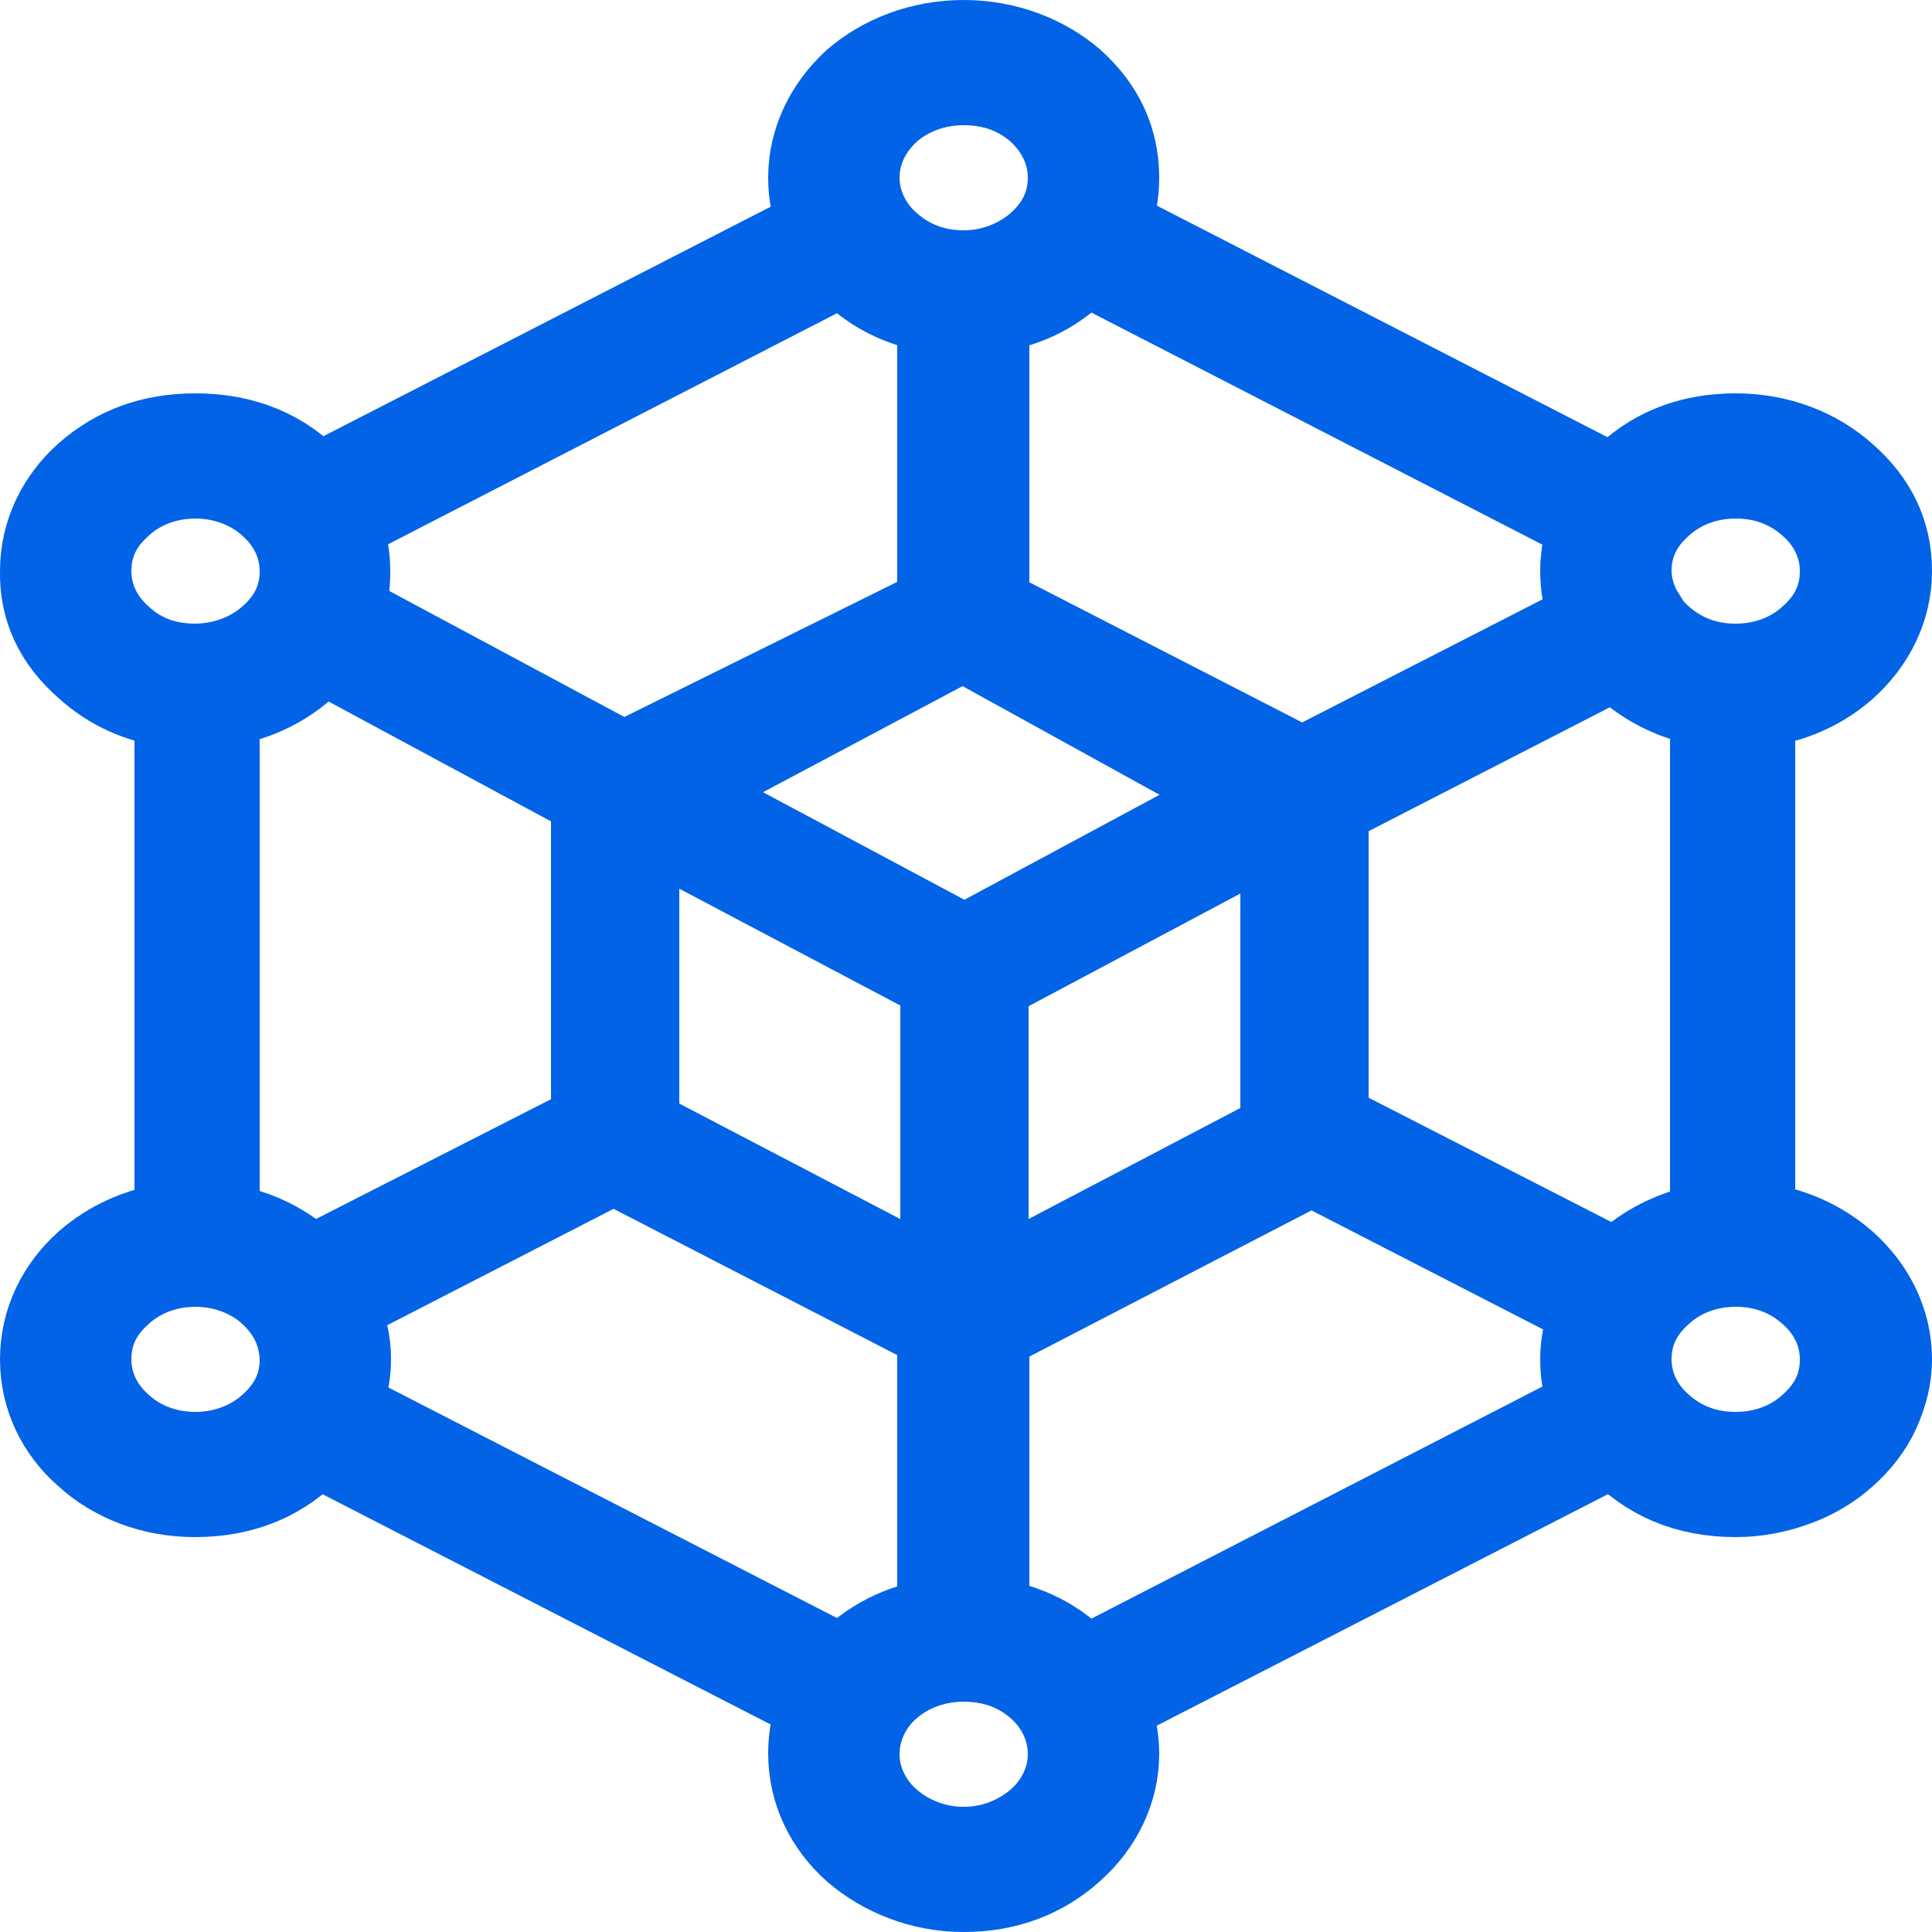<svg width="25" height="25" viewBox="0 0 25 25" fill="none" xmlns="http://www.w3.org/2000/svg" xmlns:xlink="http://www.w3.org/1999/xlink">
	<desc>
			Created with Pixso.
	</desc>
	<defs/>
	<path id="path" d="M8.07 9.84L12.11 7.84L12.11 4.07C11.63 4 11.23 3.79 10.91 3.45L4.44 6.78C4.51 6.97 4.55 7.18 4.55 7.39C4.55 7.57 4.53 7.74 4.47 7.91L8.07 9.84ZM10.57 2.93C10.48 2.73 10.44 2.52 10.44 2.3C10.44 1.8 10.67 1.35 11.03 1.02C11.4 0.7 11.91 0.5 12.47 0.5C13.03 0.5 13.54 0.7 13.91 1.02C14.3 1.37 14.5 1.8 14.5 2.3C14.5 2.52 14.46 2.73 14.38 2.92L20.88 6.26C20.93 6.21 20.98 6.16 21.03 6.12C21.42 5.76 21.9 5.59 22.46 5.59C23.03 5.59 23.53 5.79 23.9 6.12C24.3 6.47 24.5 6.89 24.5 7.39C24.5 7.89 24.27 8.34 23.9 8.67C23.58 8.95 23.19 9.12 22.73 9.18L22.73 15.8C23.19 15.85 23.59 16.04 23.9 16.31C24.27 16.64 24.5 17.09 24.5 17.59C24.5 17.83 24.44 18.06 24.34 18.28C24.24 18.5 24.09 18.69 23.9 18.86C23.71 19.03 23.49 19.16 23.24 19.25C22.99 19.34 22.73 19.39 22.46 19.39C21.82 19.39 21.3 19.17 20.89 18.73L14.38 22.07C14.45 22.26 14.5 22.47 14.5 22.69C14.5 23.19 14.27 23.64 13.9 23.97C13.51 24.32 13.03 24.5 12.47 24.5C11.91 24.5 11.4 24.29 11.03 23.97C10.66 23.64 10.44 23.19 10.44 22.69C10.44 22.47 10.48 22.25 10.57 22.06L4.09 18.73C3.69 19.17 3.16 19.39 2.52 19.39C1.96 19.39 1.45 19.19 1.09 18.86C0.72 18.54 0.5 18.09 0.5 17.59C0.5 17.09 0.72 16.64 1.09 16.31C1.41 16.03 1.8 15.86 2.24 15.8L2.24 9.18C1.79 9.12 1.41 8.95 1.09 8.66C0.69 8.31 0.49 7.89 0.5 7.39C0.5 6.89 0.72 6.44 1.09 6.11C1.49 5.76 1.96 5.59 2.53 5.59C3.17 5.59 3.7 5.81 4.1 6.25L10.57 2.93ZM14.04 3.44C13.72 3.79 13.31 4 12.82 4.07L12.82 7.84L16.85 9.91L20.56 8.01C20.47 7.82 20.43 7.61 20.43 7.39C20.43 7.18 20.47 6.97 20.55 6.79L14.04 3.44ZM22.11 9.17C21.69 9.1 21.33 8.93 21.03 8.67C20.99 8.63 20.95 8.59 20.91 8.55L17.21 10.45L17.21 14.51L20.92 16.41C20.96 16.38 20.99 16.35 21.03 16.31C21.33 16.05 21.69 15.88 22.11 15.81L22.11 9.17ZM20.55 18.2C20.47 18.01 20.43 17.81 20.43 17.59C20.43 17.36 20.48 17.15 20.57 16.95L16.97 15.1L12.82 17.25L12.82 20.92C13.31 20.99 13.72 21.2 14.04 21.55L20.55 18.2ZM10.91 21.54C11.23 21.2 11.63 21 12.11 20.92L12.11 17.23L7.94 15.08L4.4 16.9C4.5 17.11 4.56 17.34 4.56 17.59C4.56 17.81 4.51 18.02 4.43 18.21L10.91 21.54ZM2.86 15.81C3.29 15.87 3.67 16.05 3.96 16.31C3.98 16.33 4 16.35 4.02 16.37L7.63 14.53L7.63 10.33L4.16 8.46C4.1 8.54 4.03 8.6 3.96 8.67C3.65 8.94 3.29 9.1 2.86 9.17L2.86 15.81ZM2.53 8.57C2.54 8.57 2.55 8.57 2.55 8.57C2.9 8.56 3.22 8.44 3.47 8.22C3.73 7.99 3.86 7.72 3.86 7.39C3.86 7.06 3.71 6.77 3.47 6.56C3.23 6.34 2.89 6.21 2.53 6.21C2.16 6.21 1.83 6.34 1.59 6.56C1.33 6.79 1.2 7.06 1.2 7.39C1.2 7.72 1.35 8.01 1.59 8.22C1.85 8.46 2.16 8.57 2.53 8.57ZM13.41 21.86C13.15 21.63 12.83 21.52 12.47 21.52C12.1 21.52 11.77 21.65 11.53 21.86C11.29 22.07 11.14 22.37 11.14 22.7C11.14 23.02 11.29 23.32 11.53 23.53C11.77 23.74 12.1 23.88 12.47 23.88C12.84 23.88 13.17 23.74 13.41 23.53C13.65 23.32 13.8 23.02 13.8 22.7C13.8 22.37 13.65 22.07 13.41 21.86ZM13.41 1.46C13.15 1.23 12.83 1.12 12.47 1.12C12.1 1.12 11.77 1.25 11.53 1.46C11.29 1.68 11.14 1.97 11.14 2.3C11.14 2.62 11.29 2.92 11.53 3.13C11.79 3.36 12.1 3.48 12.47 3.48C12.84 3.48 13.17 3.34 13.41 3.13C13.67 2.9 13.8 2.62 13.8 2.3C13.8 1.97 13.65 1.68 13.41 1.46ZM23.4 16.76C23.14 16.53 22.83 16.41 22.46 16.41C22.09 16.41 21.76 16.54 21.52 16.76C21.26 16.99 21.13 17.26 21.13 17.59C21.13 17.92 21.28 18.21 21.52 18.42C21.78 18.65 22.09 18.77 22.46 18.77C22.83 18.77 23.16 18.64 23.4 18.42C23.66 18.19 23.79 17.92 23.79 17.59C23.79 17.26 23.64 16.97 23.4 16.76ZM3.47 16.76C3.23 16.54 2.89 16.41 2.53 16.41C2.16 16.41 1.83 16.54 1.59 16.76C1.33 16.99 1.2 17.26 1.2 17.59C1.2 17.92 1.35 18.21 1.59 18.42C1.83 18.64 2.16 18.77 2.53 18.77C2.89 18.77 3.23 18.64 3.47 18.42C3.73 18.19 3.86 17.92 3.86 17.59C3.85 17.26 3.72 16.99 3.47 16.76ZM21.28 7.92C21.3 7.94 21.31 7.96 21.32 7.98C21.34 8 21.34 8.02 21.35 8.04C21.4 8.1 21.46 8.17 21.52 8.22C21.78 8.45 22.09 8.57 22.46 8.57C22.83 8.57 23.16 8.44 23.4 8.22C23.66 7.99 23.79 7.72 23.79 7.39C23.79 7.06 23.64 6.77 23.4 6.56C23.14 6.33 22.83 6.21 22.46 6.21C22.09 6.21 21.76 6.34 21.52 6.56C21.26 6.79 21.13 7.06 21.13 7.39C21.13 7.58 21.19 7.76 21.28 7.92ZM8.29 14.46C8.34 14.51 8.37 14.57 8.38 14.63L12.15 16.6L12.15 12.71L8.29 10.67L8.29 14.46ZM16.55 10.73L12.81 12.72L12.81 16.6L16.55 14.64L16.55 10.73ZM12.46 8.31L8.81 10.25L12.48 12.21L16.05 10.29L12.46 8.31Z" fill="#0263E6" fill-opacity="1" fill-rule="evenodd"/>
	<path id="path" d="M12.11 7.84L12.11 4.07C11.63 4 11.23 3.79 10.91 3.45L4.44 6.78C4.51 6.97 4.55 7.18 4.55 7.39C4.55 7.57 4.53 7.74 4.47 7.91L8.07 9.84L12.11 7.84ZM10.44 2.3C10.44 1.8 10.67 1.35 11.03 1.02C11.4 0.7 11.91 0.5 12.47 0.5C13.03 0.5 13.54 0.7 13.91 1.02C14.3 1.37 14.5 1.8 14.5 2.3C14.5 2.52 14.46 2.73 14.38 2.92L20.88 6.26C20.93 6.21 20.98 6.16 21.03 6.12C21.42 5.76 21.9 5.59 22.46 5.59C23.03 5.59 23.53 5.79 23.9 6.12C24.3 6.47 24.5 6.89 24.5 7.39C24.5 7.89 24.27 8.34 23.9 8.67C23.58 8.95 23.19 9.12 22.73 9.18L22.73 15.8C23.19 15.85 23.59 16.04 23.9 16.31C24.27 16.64 24.5 17.09 24.5 17.59C24.5 17.83 24.44 18.06 24.34 18.28C24.24 18.5 24.09 18.69 23.9 18.86C23.71 19.03 23.49 19.16 23.24 19.25C22.99 19.34 22.73 19.39 22.46 19.39C21.82 19.39 21.3 19.17 20.89 18.73L14.38 22.07C14.45 22.26 14.5 22.47 14.5 22.69C14.5 23.19 14.27 23.64 13.9 23.97C13.51 24.32 13.03 24.5 12.47 24.5C11.91 24.5 11.4 24.29 11.03 23.97C10.66 23.64 10.44 23.19 10.44 22.69C10.44 22.47 10.48 22.25 10.57 22.06L4.09 18.73C3.69 19.17 3.16 19.39 2.52 19.39C1.96 19.39 1.45 19.19 1.09 18.86C0.72 18.54 0.5 18.09 0.5 17.59C0.5 17.09 0.72 16.64 1.09 16.31C1.41 16.03 1.8 15.86 2.24 15.8L2.24 9.18C1.79 9.12 1.41 8.95 1.09 8.66C0.69 8.31 0.49 7.89 0.5 7.39C0.5 6.89 0.72 6.44 1.09 6.11C1.49 5.76 1.96 5.59 2.53 5.59C3.17 5.59 3.7 5.81 4.1 6.25L10.57 2.93C10.48 2.73 10.44 2.52 10.44 2.3ZM12.82 4.07L12.82 7.84L16.85 9.91L20.56 8.01C20.47 7.82 20.43 7.61 20.43 7.39C20.43 7.18 20.47 6.97 20.55 6.79L14.04 3.44C13.72 3.79 13.31 4 12.82 4.07ZM21.03 8.67C20.99 8.63 20.95 8.59 20.91 8.55L17.21 10.45L17.21 14.51L20.92 16.41C20.96 16.38 20.99 16.35 21.03 16.31C21.33 16.05 21.69 15.88 22.11 15.81L22.11 9.17C21.69 9.1 21.33 8.93 21.03 8.67ZM20.43 17.59C20.43 17.36 20.48 17.15 20.57 16.95L16.97 15.1L12.82 17.25L12.82 20.92C13.31 20.99 13.72 21.2 14.04 21.55L20.55 18.2C20.47 18.01 20.43 17.81 20.43 17.59ZM12.11 20.92L12.11 17.23L7.94 15.08L4.4 16.9C4.5 17.11 4.56 17.34 4.56 17.59C4.56 17.81 4.51 18.02 4.43 18.21L10.91 21.54C11.23 21.2 11.63 21 12.11 20.92ZM3.96 16.31C3.98 16.33 4 16.35 4.02 16.37L7.63 14.53L7.63 10.33L4.16 8.46C4.1 8.54 4.03 8.6 3.96 8.67C3.65 8.94 3.29 9.1 2.86 9.17L2.86 15.81C3.29 15.87 3.67 16.05 3.96 16.31ZM2.55 8.57C2.9 8.56 3.22 8.44 3.47 8.22C3.73 7.99 3.86 7.72 3.86 7.39C3.86 7.06 3.71 6.77 3.47 6.56C3.23 6.34 2.89 6.21 2.53 6.21C2.16 6.21 1.83 6.34 1.59 6.56C1.33 6.79 1.2 7.06 1.2 7.39C1.2 7.72 1.35 8.01 1.59 8.22C1.85 8.46 2.16 8.57 2.53 8.57C2.54 8.57 2.55 8.57 2.55 8.57ZM12.47 21.52C12.1 21.52 11.77 21.65 11.53 21.86C11.29 22.07 11.14 22.37 11.14 22.7C11.14 23.02 11.29 23.32 11.53 23.53C11.77 23.74 12.1 23.88 12.47 23.88C12.84 23.88 13.17 23.74 13.41 23.53C13.65 23.32 13.8 23.02 13.8 22.7C13.8 22.37 13.65 22.07 13.41 21.86C13.15 21.63 12.83 21.52 12.47 21.52ZM12.47 1.12C12.1 1.12 11.77 1.25 11.53 1.46C11.29 1.68 11.14 1.97 11.14 2.3C11.14 2.62 11.29 2.92 11.53 3.13C11.79 3.36 12.1 3.48 12.47 3.48C12.84 3.48 13.17 3.34 13.41 3.13C13.67 2.9 13.8 2.62 13.8 2.3C13.8 1.97 13.65 1.68 13.41 1.46C13.15 1.23 12.83 1.12 12.47 1.12ZM22.46 16.41C22.09 16.41 21.76 16.54 21.52 16.76C21.26 16.99 21.13 17.26 21.13 17.59C21.13 17.92 21.28 18.21 21.52 18.42C21.78 18.65 22.09 18.77 22.46 18.77C22.83 18.77 23.16 18.64 23.4 18.42C23.66 18.19 23.79 17.92 23.79 17.59C23.79 17.26 23.64 16.97 23.4 16.76C23.14 16.53 22.83 16.41 22.46 16.41ZM2.53 16.41C2.16 16.41 1.83 16.54 1.59 16.76C1.33 16.99 1.2 17.26 1.2 17.59C1.2 17.92 1.35 18.21 1.59 18.42C1.83 18.64 2.16 18.77 2.53 18.77C2.89 18.77 3.23 18.64 3.47 18.42C3.73 18.19 3.86 17.92 3.86 17.59C3.85 17.26 3.72 16.99 3.47 16.76C3.23 16.54 2.89 16.41 2.53 16.41ZM21.32 7.98C21.34 8 21.34 8.02 21.35 8.04C21.4 8.1 21.46 8.17 21.52 8.22C21.78 8.45 22.09 8.57 22.46 8.57C22.83 8.57 23.16 8.44 23.4 8.22C23.66 7.99 23.79 7.72 23.79 7.39C23.79 7.06 23.64 6.77 23.4 6.56C23.14 6.33 22.83 6.21 22.46 6.21C22.09 6.21 21.76 6.34 21.52 6.56C21.26 6.79 21.13 7.06 21.13 7.39C21.13 7.58 21.19 7.76 21.28 7.92C21.3 7.94 21.31 7.96 21.32 7.98ZM8.38 14.63L12.15 16.6L12.15 12.71L8.29 10.67L8.29 14.46C8.34 14.51 8.37 14.57 8.38 14.63ZM12.81 12.72L12.81 16.6L16.55 14.64L16.55 10.73L12.81 12.72ZM8.81 10.25L12.48 12.21L16.05 10.29L12.46 8.31L8.81 10.25Z" stroke="#0263E6" stroke-opacity="1" stroke-width="1"/>
</svg>
